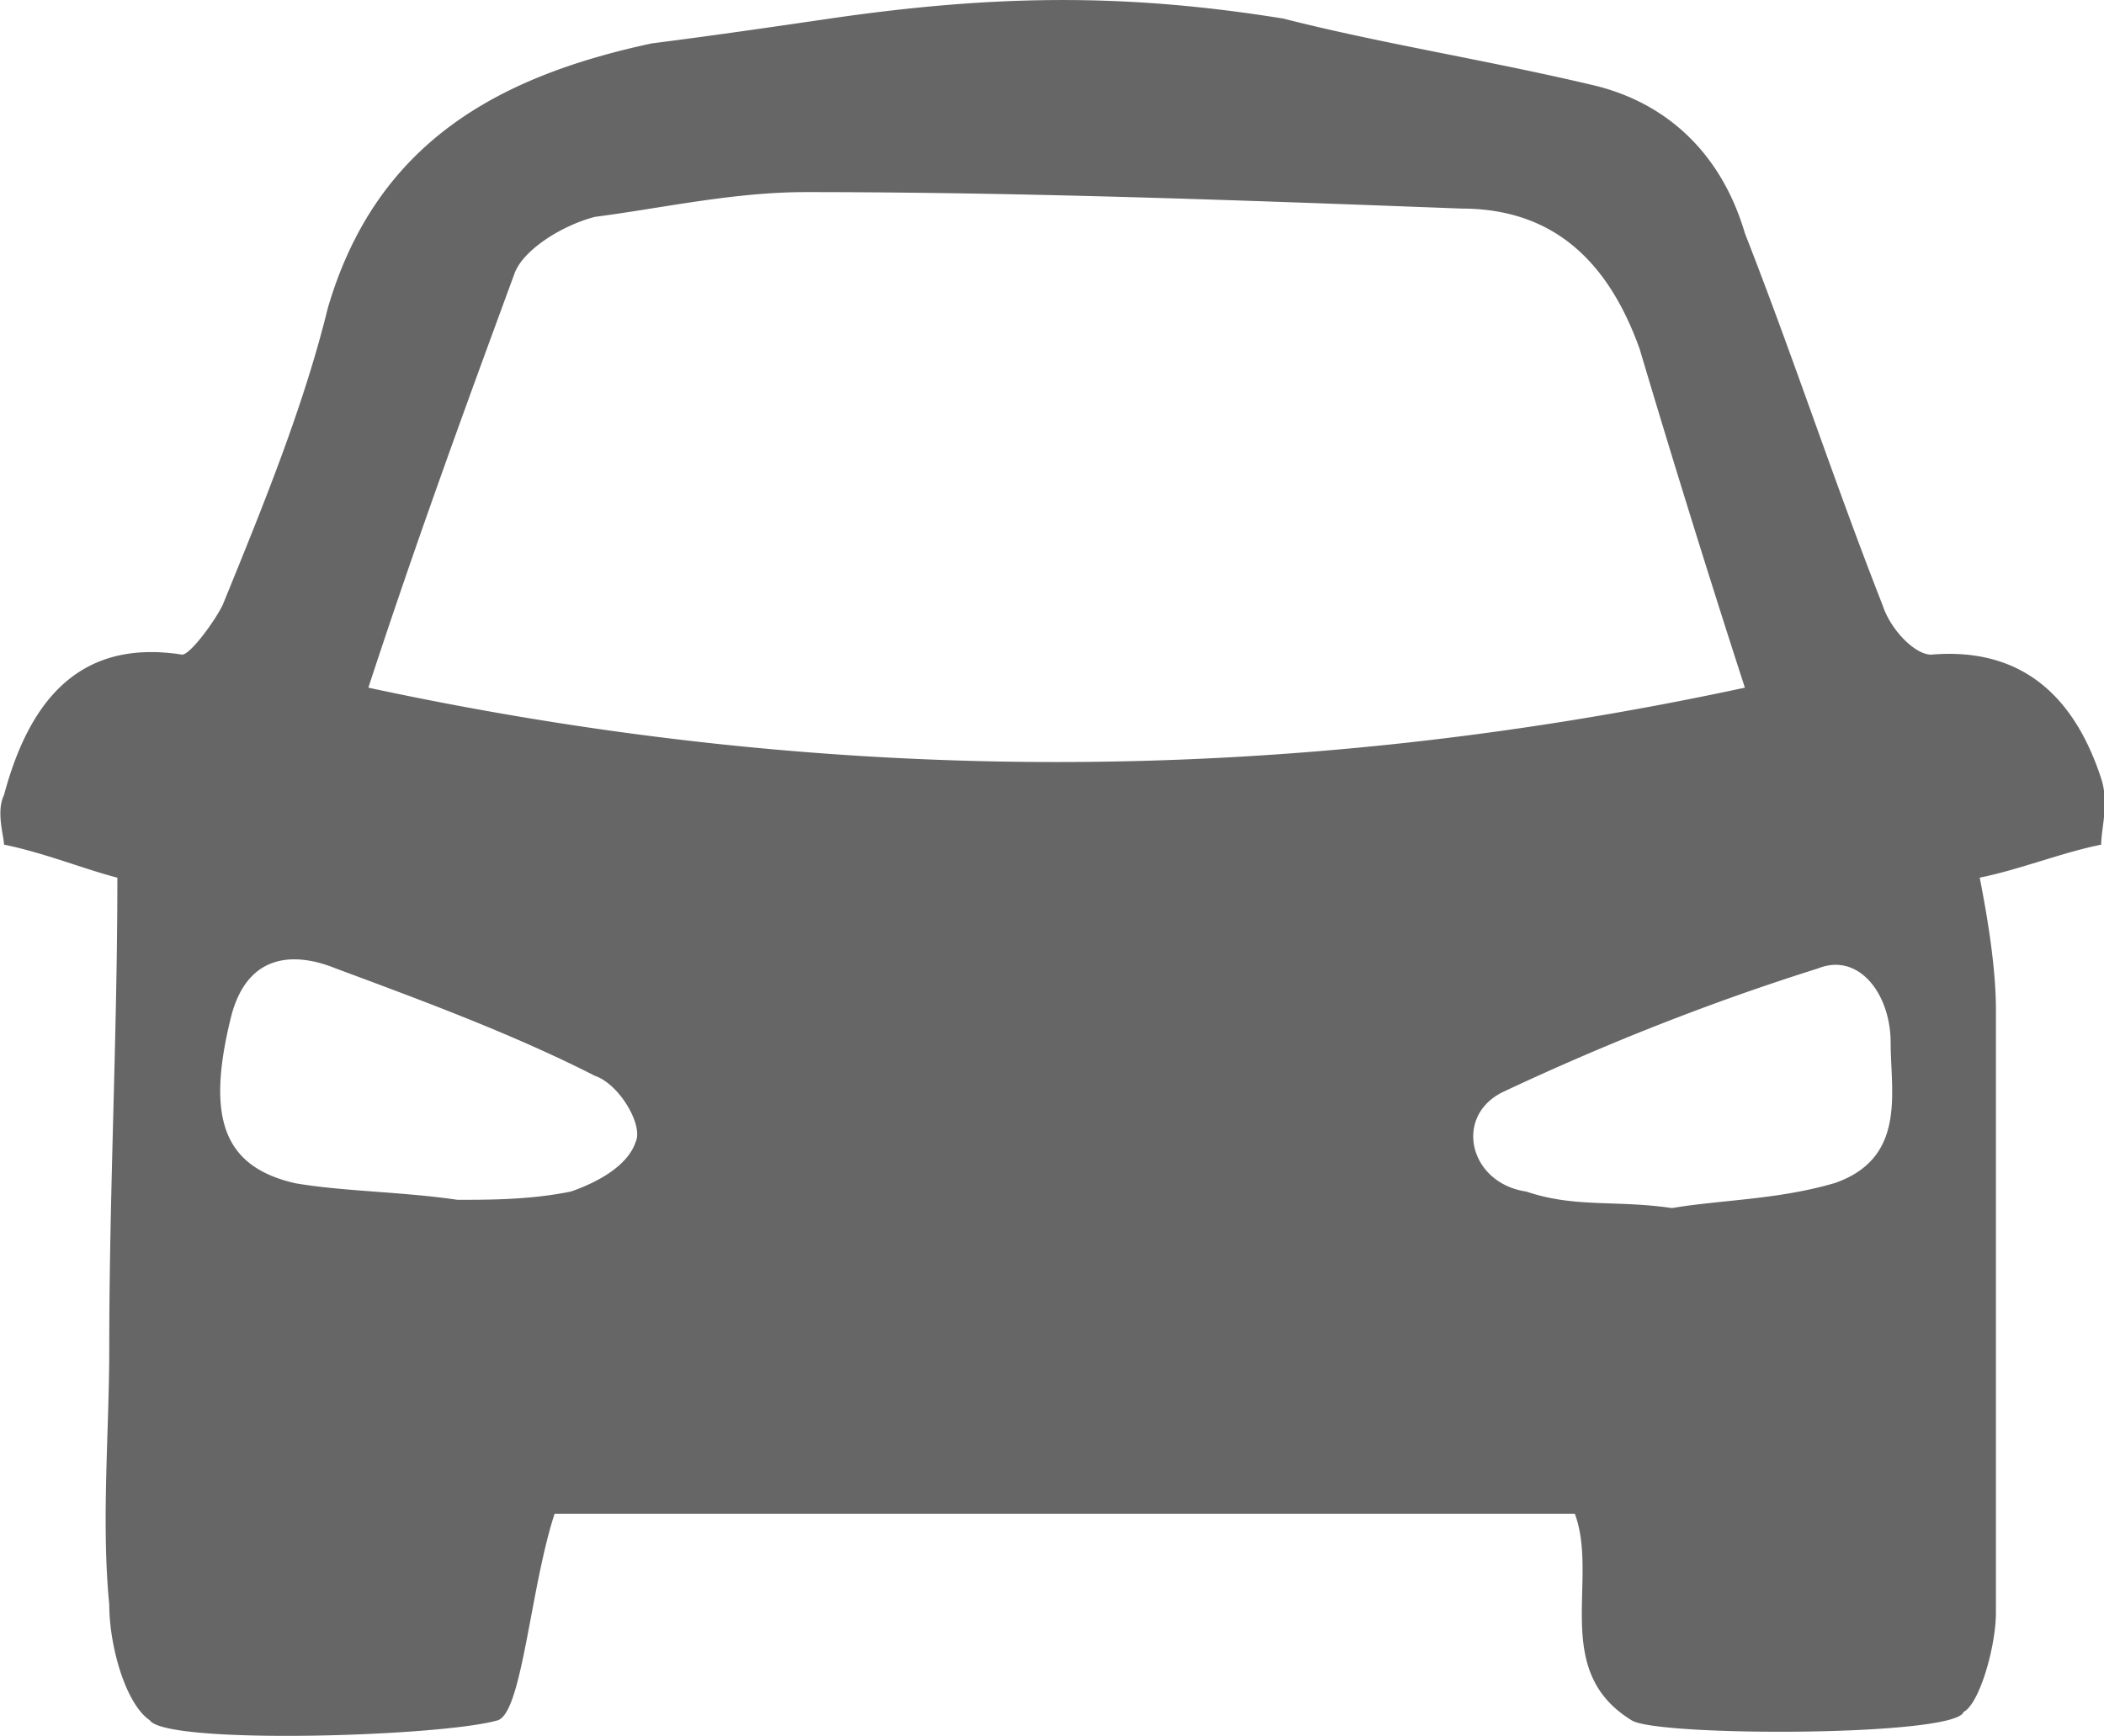 <?xml version="1.0" standalone="no"?><!DOCTYPE svg PUBLIC "-//W3C//DTD SVG 1.1//EN" "http://www.w3.org/Graphics/SVG/1.1/DTD/svg11.dtd"><svg t="1581319002982" class="icon" viewBox="0 0 1241 1024" version="1.1" xmlns="http://www.w3.org/2000/svg" p-id="5464" width="72.715" height="60" xmlns:xlink="http://www.w3.org/1999/xlink"><defs><style type="text/css"></style></defs><path d="M1239.347 459.248c-14.336-43.846-43.008-77.948-100.321-73.076-9.526 0-23.893-14.584-28.641-29.231-28.672-73.107-52.534-146.184-81.175-219.291-14.336-48.718-47.787-77.948-90.764-87.692-62.061-14.646-124.183-24.359-181.496-39.005-90.733-14.584-167.16-14.584-267.45 0-33.42 4.872-66.839 9.775-105.069 14.646-90.733 19.487-162.382 58.461-191.023 155.927-14.336 58.461-38.229 116.953-62.092 175.414-4.779 9.744-19.115 29.231-23.893 29.231-62.061-9.744-90.733 29.231-105.069 82.851-4.779 9.744 0 24.359 0 29.231 23.893 4.872 47.787 14.615 66.87 19.487 0 92.594-4.779 185.158-4.779 277.752 0 48.718-4.779 102.338 0 151.056 0 24.359 9.557 58.461 23.893 68.236 9.557 14.584 171.908 9.744 205.359 0 14.336-4.872 19.115-77.979 33.42-121.825h601.771c14.336 38.974-14.305 92.563 33.451 121.825 14.305 9.744 191.023 9.744 195.801-4.872 9.557-4.903 19.115-39.005 19.115-58.492V595.72c0-24.39-4.779-53.62-9.557-77.979 23.893-4.872 47.787-14.615 71.649-19.487 0-9.744 4.779-24.359 0-38.974z m-864.442 214.419c-4.779 14.615-23.893 24.359-38.229 29.231-23.893 4.872-47.756 4.872-66.87 4.872-33.42-4.872-66.839-4.872-95.511-9.744-42.977-9.744-52.534-38.974-38.198-97.435 9.557-39.005 38.198-39.005 62.061-29.262 52.565 19.518 105.1 39.005 152.855 63.364 14.336 4.872 28.641 29.231 23.893 38.974z m-157.634-268.009c28.672-87.692 57.313-165.702 85.954-243.65 4.81-14.584 28.672-29.231 47.787-34.102 38.198-4.872 81.175-14.584 124.183-14.584 128.931 0 257.862 4.841 386.824 9.712 52.534 0 85.954 29.231 105.1 82.851a8689.105 8689.105 0 0 0 62.061 199.773c-272.229 58.492-539.679 58.492-811.908 0z m864.442 292.368c-33.42 9.744-66.839 9.744-95.511 14.615-33.42-4.872-57.313 0-85.954-9.744-33.42-4.872-42.977-43.846-14.336-58.461 62.092-29.231 124.183-53.589 186.275-73.107 23.893-9.744 42.977 14.646 42.977 43.877s9.557 68.205-33.451 82.851z" p-id="5465" fill="#666666"></path></svg>